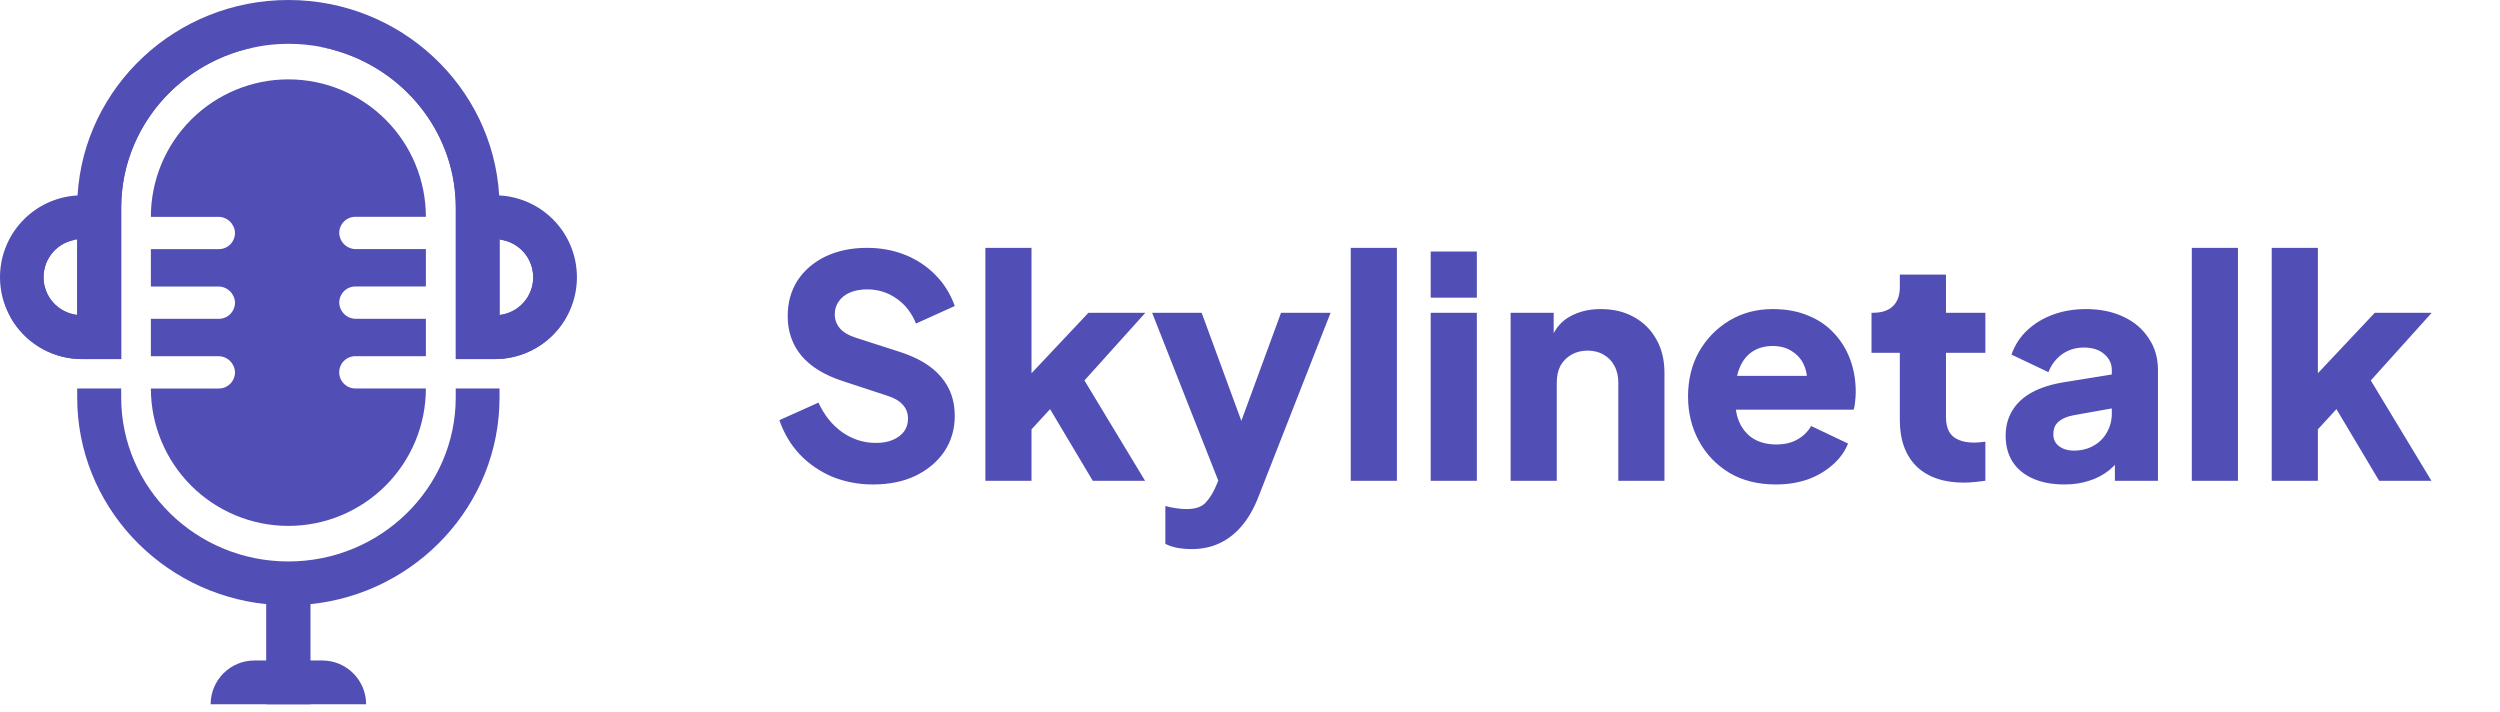 <svg width="130" height="37" viewBox="0 0 130 37" fill="none" xmlns="http://www.w3.org/2000/svg">
<path d="M45.392 25.192C44.645 25.192 43.941 25.059 43.28 24.792C42.629 24.515 42.064 24.125 41.584 23.624C41.115 23.123 40.763 22.531 40.528 21.848L42.56 20.936C42.859 21.587 43.269 22.099 43.792 22.472C44.325 22.845 44.912 23.032 45.552 23.032C45.893 23.032 46.187 22.979 46.432 22.872C46.677 22.765 46.869 22.621 47.008 22.44C47.147 22.248 47.216 22.024 47.216 21.768C47.216 21.491 47.131 21.256 46.96 21.064C46.789 20.861 46.523 20.701 46.16 20.584L43.824 19.816C42.875 19.507 42.16 19.069 41.68 18.504C41.2 17.928 40.96 17.24 40.96 16.44C40.96 15.736 41.131 15.117 41.472 14.584C41.824 14.051 42.309 13.635 42.928 13.336C43.557 13.037 44.277 12.888 45.088 12.888C45.803 12.888 46.464 13.011 47.072 13.256C47.68 13.501 48.203 13.848 48.64 14.296C49.088 14.744 49.424 15.283 49.648 15.912L47.632 16.824C47.408 16.269 47.072 15.837 46.624 15.528C46.176 15.208 45.664 15.048 45.088 15.048C44.757 15.048 44.464 15.101 44.208 15.208C43.952 15.315 43.755 15.469 43.616 15.672C43.477 15.864 43.408 16.088 43.408 16.344C43.408 16.621 43.499 16.867 43.68 17.08C43.861 17.283 44.133 17.443 44.496 17.56L46.784 18.296C47.744 18.605 48.459 19.037 48.928 19.592C49.408 20.147 49.648 20.824 49.648 21.624C49.648 22.317 49.467 22.936 49.104 23.48C48.741 24.013 48.24 24.435 47.6 24.744C46.971 25.043 46.235 25.192 45.392 25.192ZM51.239 25V12.888H53.639V20.648L52.743 20.36L56.599 16.264H59.559L56.391 19.784L59.543 25H56.823L54.183 20.568L55.575 20.216L52.903 23.128L53.639 21.736V25H51.239ZM61.974 28.552C61.718 28.552 61.468 28.531 61.222 28.488C60.988 28.445 60.78 28.376 60.598 28.28V26.312C60.748 26.355 60.924 26.392 61.126 26.424C61.329 26.456 61.516 26.472 61.686 26.472C62.156 26.472 62.492 26.36 62.694 26.136C62.897 25.912 63.062 25.656 63.19 25.368L63.782 24.008L63.75 26.008L59.91 16.264H62.486L65.03 23.192H64.07L66.614 16.264H69.19L65.446 25.816C65.212 26.424 64.924 26.931 64.582 27.336C64.241 27.741 63.852 28.045 63.414 28.248C62.988 28.451 62.508 28.552 61.974 28.552ZM70.239 25V12.888H72.639V25H70.239ZM74.396 25V16.264H76.796V25H74.396ZM74.396 15.48V13.08H76.796V15.48H74.396ZM78.552 25V16.264H80.792V17.992L80.664 17.608C80.867 17.085 81.192 16.701 81.64 16.456C82.099 16.2 82.632 16.072 83.24 16.072C83.901 16.072 84.477 16.211 84.968 16.488C85.469 16.765 85.859 17.155 86.136 17.656C86.413 18.147 86.552 18.723 86.552 19.384V25H84.152V19.896C84.152 19.555 84.082 19.261 83.944 19.016C83.816 18.771 83.629 18.579 83.384 18.44C83.149 18.301 82.872 18.232 82.552 18.232C82.243 18.232 81.965 18.301 81.72 18.44C81.475 18.579 81.282 18.771 81.144 19.016C81.016 19.261 80.952 19.555 80.952 19.896V25H78.552ZM92.338 25.192C91.41 25.192 90.605 24.989 89.922 24.584C89.239 24.168 88.711 23.613 88.338 22.92C87.965 22.227 87.778 21.459 87.778 20.616C87.778 19.741 87.97 18.963 88.354 18.28C88.749 17.597 89.277 17.059 89.938 16.664C90.599 16.269 91.346 16.072 92.178 16.072C92.871 16.072 93.485 16.184 94.018 16.408C94.551 16.621 94.999 16.925 95.362 17.32C95.735 17.715 96.018 18.173 96.21 18.696C96.402 19.208 96.498 19.768 96.498 20.376C96.498 20.547 96.487 20.717 96.466 20.888C96.455 21.048 96.429 21.187 96.386 21.304H89.842V19.544H95.026L93.89 20.376C93.997 19.917 93.991 19.512 93.874 19.16C93.757 18.797 93.549 18.515 93.25 18.312C92.962 18.099 92.605 17.992 92.178 17.992C91.762 17.992 91.405 18.093 91.106 18.296C90.807 18.499 90.583 18.797 90.434 19.192C90.285 19.587 90.226 20.067 90.258 20.632C90.215 21.123 90.274 21.555 90.434 21.928C90.594 22.301 90.839 22.595 91.17 22.808C91.501 23.011 91.901 23.112 92.37 23.112C92.797 23.112 93.159 23.027 93.458 22.856C93.767 22.685 94.007 22.451 94.178 22.152L96.098 23.064C95.927 23.491 95.655 23.864 95.282 24.184C94.919 24.504 94.487 24.755 93.986 24.936C93.485 25.107 92.935 25.192 92.338 25.192ZM102.119 25.096C101.063 25.096 100.242 24.813 99.655 24.248C99.079 23.672 98.791 22.872 98.791 21.848V18.344H97.319V16.264H97.399C97.847 16.264 98.189 16.152 98.423 15.928C98.669 15.704 98.791 15.368 98.791 14.92V14.28H101.191V16.264H103.239V18.344H101.191V21.688C101.191 21.987 101.245 22.237 101.351 22.44C101.458 22.632 101.623 22.776 101.847 22.872C102.071 22.968 102.349 23.016 102.679 23.016C102.754 23.016 102.839 23.011 102.935 23C103.031 22.989 103.133 22.979 103.239 22.968V25C103.079 25.021 102.898 25.043 102.695 25.064C102.493 25.085 102.301 25.096 102.119 25.096ZM107.35 25.192C106.72 25.192 106.176 25.091 105.718 24.888C105.259 24.685 104.907 24.397 104.662 24.024C104.416 23.64 104.294 23.187 104.294 22.664C104.294 22.173 104.406 21.741 104.63 21.368C104.854 20.984 105.195 20.664 105.654 20.408C106.123 20.152 106.704 19.971 107.398 19.864L110.07 19.432V21.192L107.83 21.592C107.488 21.656 107.227 21.768 107.046 21.928C106.864 22.077 106.774 22.296 106.774 22.584C106.774 22.851 106.875 23.059 107.078 23.208C107.28 23.357 107.531 23.432 107.83 23.432C108.224 23.432 108.571 23.347 108.87 23.176C109.168 23.005 109.398 22.776 109.558 22.488C109.728 22.189 109.814 21.864 109.814 21.512V19.24C109.814 18.909 109.68 18.632 109.414 18.408C109.158 18.184 108.806 18.072 108.358 18.072C107.931 18.072 107.552 18.189 107.222 18.424C106.902 18.659 106.667 18.968 106.518 19.352L104.598 18.44C104.768 17.949 105.04 17.528 105.414 17.176C105.787 16.824 106.235 16.552 106.758 16.36C107.28 16.168 107.851 16.072 108.47 16.072C109.206 16.072 109.856 16.205 110.422 16.472C110.987 16.739 111.424 17.112 111.734 17.592C112.054 18.061 112.214 18.611 112.214 19.24V25H109.974V23.592L110.518 23.496C110.262 23.88 109.979 24.2 109.67 24.456C109.36 24.701 109.014 24.883 108.63 25C108.246 25.128 107.819 25.192 107.35 25.192ZM113.974 25V12.888H116.374V25H113.974ZM118.13 25V12.888H120.53V20.648L119.634 20.36L123.49 16.264H126.45L123.282 19.784L126.434 25H123.714L121.074 20.568L122.466 20.216L119.794 23.128L120.53 21.736V25H118.13Z" fill="#514EB6"/>
<path d="M25.957 10.163C25.619 4.503 20.831 0 14.995 0C9.159 0 4.371 4.503 4.033 10.163C2.924 10.222 1.882 10.712 1.129 11.528C0.375 12.344 -0.029 13.422 0.002 14.533C0.032 15.643 0.496 16.698 1.293 17.471C2.09 18.244 3.158 18.676 4.269 18.673H6.302V10.803C6.302 6.103 10.206 2.278 15.005 2.278C19.804 2.278 23.708 6.103 23.708 10.803V18.673H25.731C26.842 18.676 27.91 18.244 28.707 17.471C29.504 16.698 29.968 15.643 29.998 14.533C30.029 13.422 29.625 12.344 28.871 11.528C28.118 10.712 27.076 10.222 25.966 10.163H25.957ZM4.014 16.377C3.532 16.322 3.087 16.091 2.764 15.729C2.441 15.367 2.263 14.899 2.263 14.414C2.263 13.929 2.441 13.461 2.764 13.099C3.087 12.737 3.532 12.507 4.014 12.451V16.377ZM25.976 16.377V12.461C26.458 12.516 26.903 12.747 27.226 13.109C27.549 13.471 27.727 13.939 27.727 14.424C27.727 14.909 27.549 15.377 27.226 15.739C26.903 16.101 26.458 16.332 25.976 16.387V16.377Z" fill="#514EB6"/>
<path style="mix-blend-mode:multiply" d="M25.721 18.673H23.698V10.804C23.698 6.605 20.584 3.11 16.501 2.409C21.638 3.104 25.648 7.305 25.957 12.469H25.976V18.661C25.891 18.669 25.806 18.673 25.721 18.673ZM13.489 2.409C8.352 3.104 4.342 7.305 4.033 12.469H4.014V18.661C4.099 18.661 4.184 18.671 4.269 18.671H6.302V10.804C6.302 6.605 9.406 3.11 13.489 2.409Z" fill="#514EB6"/>
<path d="M23.698 20.2V20.671C23.698 25.371 19.794 29.196 14.995 29.196C10.196 29.196 6.302 25.371 6.302 20.671V20.2H4.014V20.671C4.014 26.25 8.335 30.854 13.855 31.417V34.345H13.231C12.627 34.345 12.047 34.585 11.62 35.012C11.193 35.44 10.953 36.019 10.953 36.623H19.038C19.038 36.019 18.797 35.44 18.37 35.012C17.943 34.585 17.364 34.345 16.759 34.345H16.135V31.417C21.655 30.854 25.976 26.25 25.976 20.671V20.2H23.698Z" fill="#514EB6"/>
<path style="mix-blend-mode:multiply" d="M13.855 31.417V36.623H16.135V31.417C16.135 31.417 15.28 31.472 14.995 31.472C14.711 31.472 13.855 31.417 13.855 31.417Z" fill="#514EB6"/>
<path d="M18.479 14.897H22.146V12.953H18.518C18.294 12.957 18.078 12.874 17.914 12.721C17.751 12.569 17.653 12.359 17.641 12.135C17.638 12.023 17.657 11.912 17.698 11.807C17.738 11.703 17.8 11.608 17.878 11.527C17.956 11.447 18.049 11.383 18.152 11.34C18.256 11.296 18.367 11.274 18.479 11.274H22.146C22.145 9.378 21.391 7.56 20.05 6.22C18.709 4.88 16.891 4.127 14.995 4.127C13.099 4.127 11.281 4.881 9.94 6.221C8.599 7.562 7.845 9.38 7.845 11.276H11.344C11.567 11.272 11.782 11.355 11.945 11.507C12.108 11.659 12.207 11.867 12.219 12.09C12.223 12.202 12.203 12.314 12.162 12.419C12.122 12.524 12.06 12.619 11.982 12.7C11.904 12.78 11.81 12.845 11.707 12.888C11.603 12.932 11.492 12.955 11.38 12.955H7.845V14.899H11.344C11.567 14.896 11.782 14.979 11.945 15.13C12.108 15.282 12.207 15.491 12.219 15.713C12.223 15.826 12.203 15.938 12.162 16.042C12.122 16.147 12.06 16.243 11.982 16.323C11.904 16.404 11.81 16.468 11.707 16.512C11.603 16.556 11.492 16.578 11.38 16.579H7.845V18.523H11.344C11.567 18.52 11.782 18.602 11.945 18.754C12.108 18.906 12.207 19.115 12.219 19.337C12.223 19.449 12.203 19.561 12.162 19.666C12.122 19.771 12.06 19.866 11.982 19.947C11.904 20.027 11.81 20.092 11.707 20.136C11.603 20.179 11.492 20.202 11.38 20.202H7.845C7.847 22.098 8.601 23.915 9.941 25.255C11.282 26.594 13.1 27.347 14.995 27.347C16.891 27.347 18.709 26.594 20.05 25.254C21.391 23.914 22.145 22.096 22.146 20.2H18.479C18.256 20.2 18.042 20.112 17.885 19.954C17.727 19.797 17.639 19.583 17.639 19.361C17.639 19.138 17.727 18.924 17.885 18.767C18.042 18.609 18.256 18.521 18.479 18.521H22.146V16.577H18.518C18.294 16.581 18.078 16.498 17.914 16.345C17.751 16.192 17.653 15.982 17.641 15.759C17.638 15.647 17.657 15.535 17.698 15.431C17.738 15.327 17.8 15.231 17.878 15.151C17.956 15.071 18.049 15.007 18.152 14.963C18.256 14.92 18.367 14.897 18.479 14.897Z" fill="#514EB6"/>
<path style="mix-blend-mode:multiply" d="M29.434 16.494C29.869 14.518 28.755 12.451 25.977 12.451C26.459 12.507 26.903 12.737 27.226 13.099C27.549 13.461 27.727 13.929 27.727 14.414C27.727 14.899 27.549 15.367 27.226 15.729C26.903 16.091 26.459 16.322 25.977 16.377V18.663C26.689 18.62 27.378 18.399 27.983 18.02C28.587 17.641 29.086 17.116 29.434 16.494Z" fill="#514EB6"/>
<path style="mix-blend-mode:multiply" d="M0.556 16.494C0.122 14.518 1.236 12.451 4.014 12.451C3.532 12.507 3.087 12.737 2.764 13.099C2.441 13.461 2.263 13.929 2.263 14.414C2.263 14.899 2.441 15.367 2.764 15.729C3.087 16.091 3.532 16.322 4.014 16.377V18.663C3.302 18.62 2.612 18.399 2.008 18.02C1.404 17.641 0.904 17.116 0.556 16.494Z" fill="#514EB6"/>
</svg>
